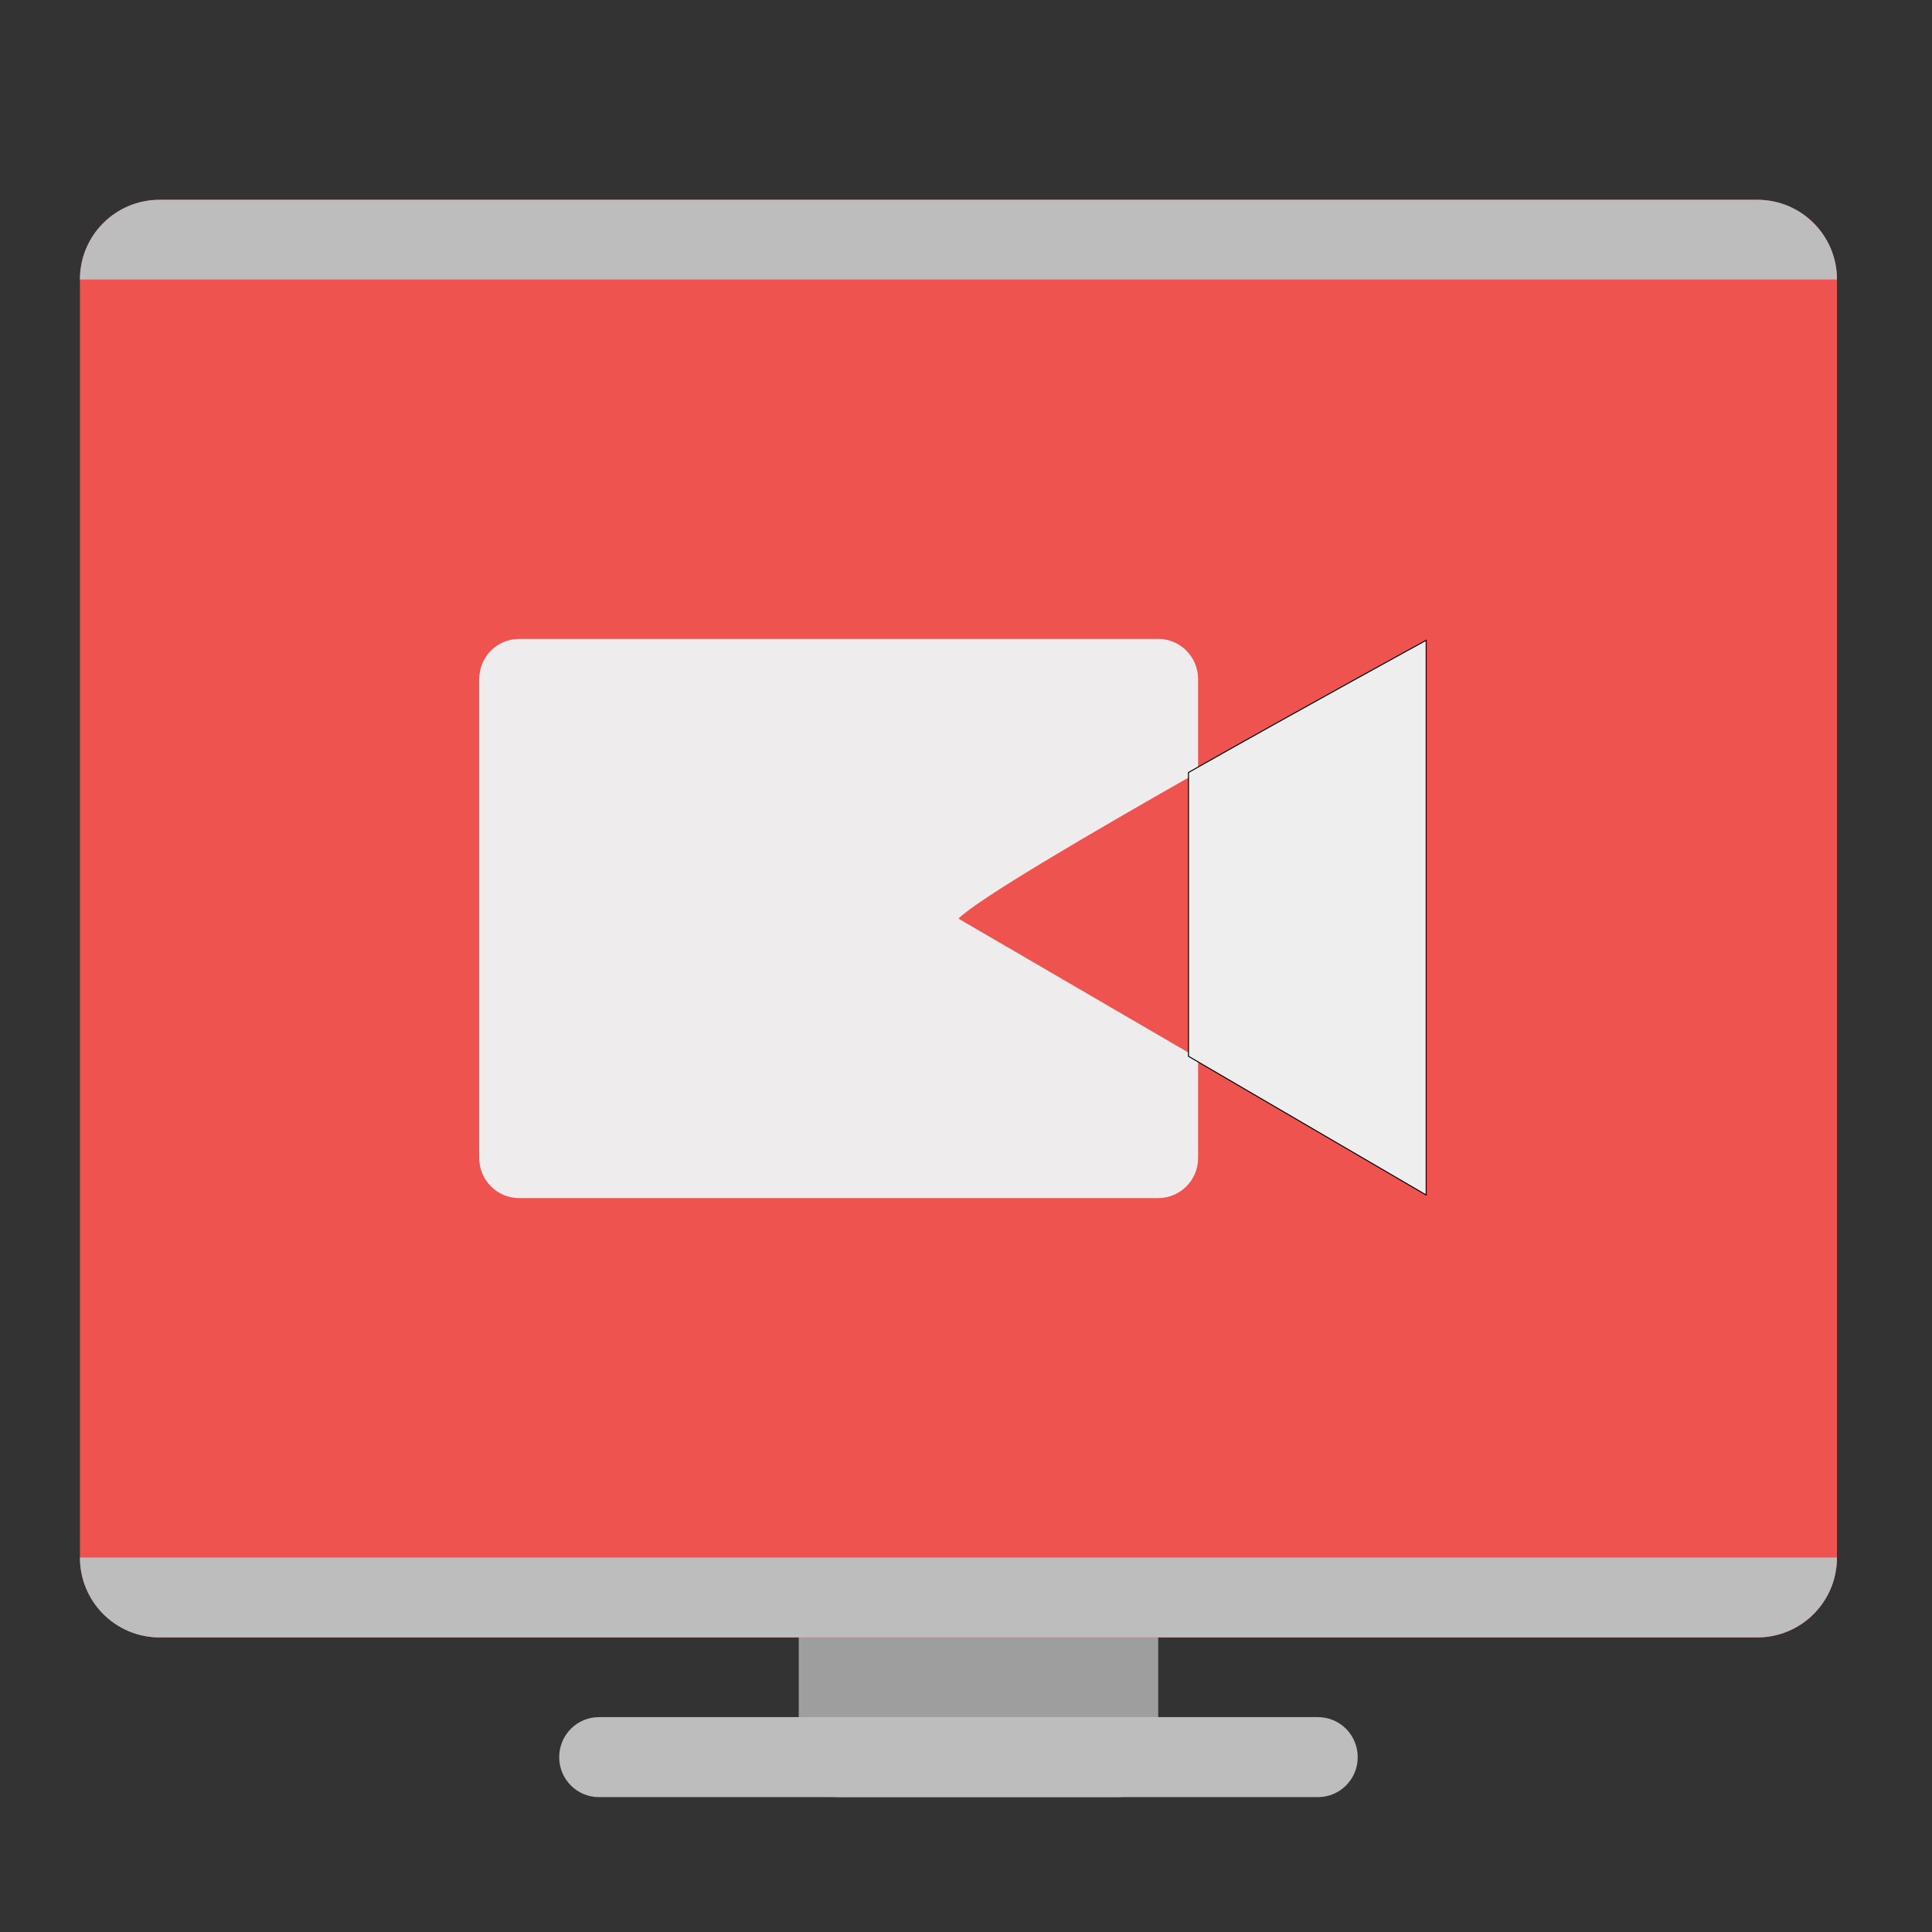 
<svg xmlns="http://www.w3.org/2000/svg" xmlns:xlink="http://www.w3.org/1999/xlink" width="32px" height="32px" viewBox="0 0 32 32" version="1.1">
<rect x="0" y="0" width="32" height="32" fill="#333333" stroke="none"/>
<defs>
<filter id="alpha" filterUnits="objectBoundingBox" x="0%" y="0%" width="100%" height="100%">
  <feColorMatrix type="matrix" in="SourceGraphic" values="0 0 0 0 1 0 0 0 0 1 0 0 0 0 1 0 0 0 1 0"/>
</filter>
<mask id="mask0">
  <g filter="url(#alpha)">
<rect x="0" y="0" width="32" height="32" style="fill:rgb(0%,0%,0%);fill-opacity:0.986;stroke:none;"/>
  </g>
</mask>
<clipPath id="clip1">
  <rect x="0" y="0" width="32" height="32"/>
</clipPath>
<g id="surface5" clip-path="url(#clip1)">
<path style=" stroke:none;fill-rule:nonzero;fill:rgb(93.333%,93.333%,93.333%);fill-opacity:1;" d="M 8.598 10.582 C 8.234 10.582 7.938 10.879 7.938 11.246 L 7.938 19.184 C 7.938 19.547 8.234 19.844 8.598 19.844 L 19.184 19.844 C 19.547 19.844 19.844 19.547 19.844 19.184 L 19.844 17.527 L 15.875 15.215 C 16.191 14.898 18.02 13.824 19.844 12.789 L 19.844 11.246 C 19.844 10.879 19.547 10.582 19.184 10.582 Z M 8.598 10.582 "/>
</g>
</defs>
<g id="surface1">
<path style=" stroke:none;fill-rule:nonzero;fill:rgb(61.961%,61.961%,61.961%);fill-opacity:1;" d="M 13.891 26.457 L 18.52 26.457 C 18.887 26.457 19.184 26.754 19.184 27.121 L 19.184 29.105 C 19.184 29.469 18.887 29.766 18.52 29.766 L 13.891 29.766 C 13.523 29.766 13.23 29.469 13.23 29.105 L 13.23 27.121 C 13.23 26.754 13.523 26.457 13.891 26.457 Z M 13.891 26.457 "/>
<path style=" stroke:none;fill-rule:nonzero;fill:rgb(93.725%,32.549%,31.373%);fill-opacity:1;" d="M 2.645 3.309 L 29.105 3.309 C 29.836 3.309 30.426 3.898 30.426 4.629 L 30.426 25.797 C 30.426 26.527 29.836 27.121 29.105 27.121 L 2.645 27.121 C 1.914 27.121 1.324 26.527 1.324 25.797 L 1.324 4.629 C 1.324 3.898 1.914 3.309 2.645 3.309 Z M 2.645 3.309 "/>
<path style=" stroke:none;fill-rule:nonzero;fill:rgb(74.118%,74.118%,74.118%);fill-opacity:1;" d="M 9.922 28.441 L 21.828 28.441 C 22.195 28.441 22.488 28.738 22.488 29.105 C 22.488 29.469 22.195 29.766 21.828 29.766 L 9.922 29.766 C 9.555 29.766 9.262 29.469 9.262 29.105 C 9.262 28.738 9.555 28.441 9.922 28.441 Z M 9.922 28.441 "/>
<path style=" stroke:none;fill-rule:nonzero;fill:rgb(74.118%,74.118%,74.118%);fill-opacity:1;" d="M 2.645 3.309 C 1.914 3.309 1.324 3.898 1.324 4.629 L 30.426 4.629 C 30.426 3.898 29.836 3.309 29.105 3.309 Z M 1.324 25.797 C 1.324 26.531 1.914 27.121 2.645 27.121 L 29.105 27.121 C 29.836 27.121 30.426 26.531 30.426 25.797 Z M 1.324 25.797 "/>
<use xlink:href="#surface5" mask="url(#mask0)"/>
<path style="fill-rule:nonzero;fill:rgb(93.333%,93.333%,93.333%);fill-opacity:1;stroke-width:0.265;stroke-linecap:butt;stroke-linejoin:miter;stroke:rgb(0%,0%,0%);stroke-opacity:1;stroke-miterlimit:4;" d="M 381 -45.688 C 381 -45.688 349.312 -28.375 317.5 -10.375 L 317.5 65.438 L 381 102.5 Z M 381 -45.688 " transform="matrix(0.062,0,0,0.062,0,13.438)"/>
</g>
</svg>
